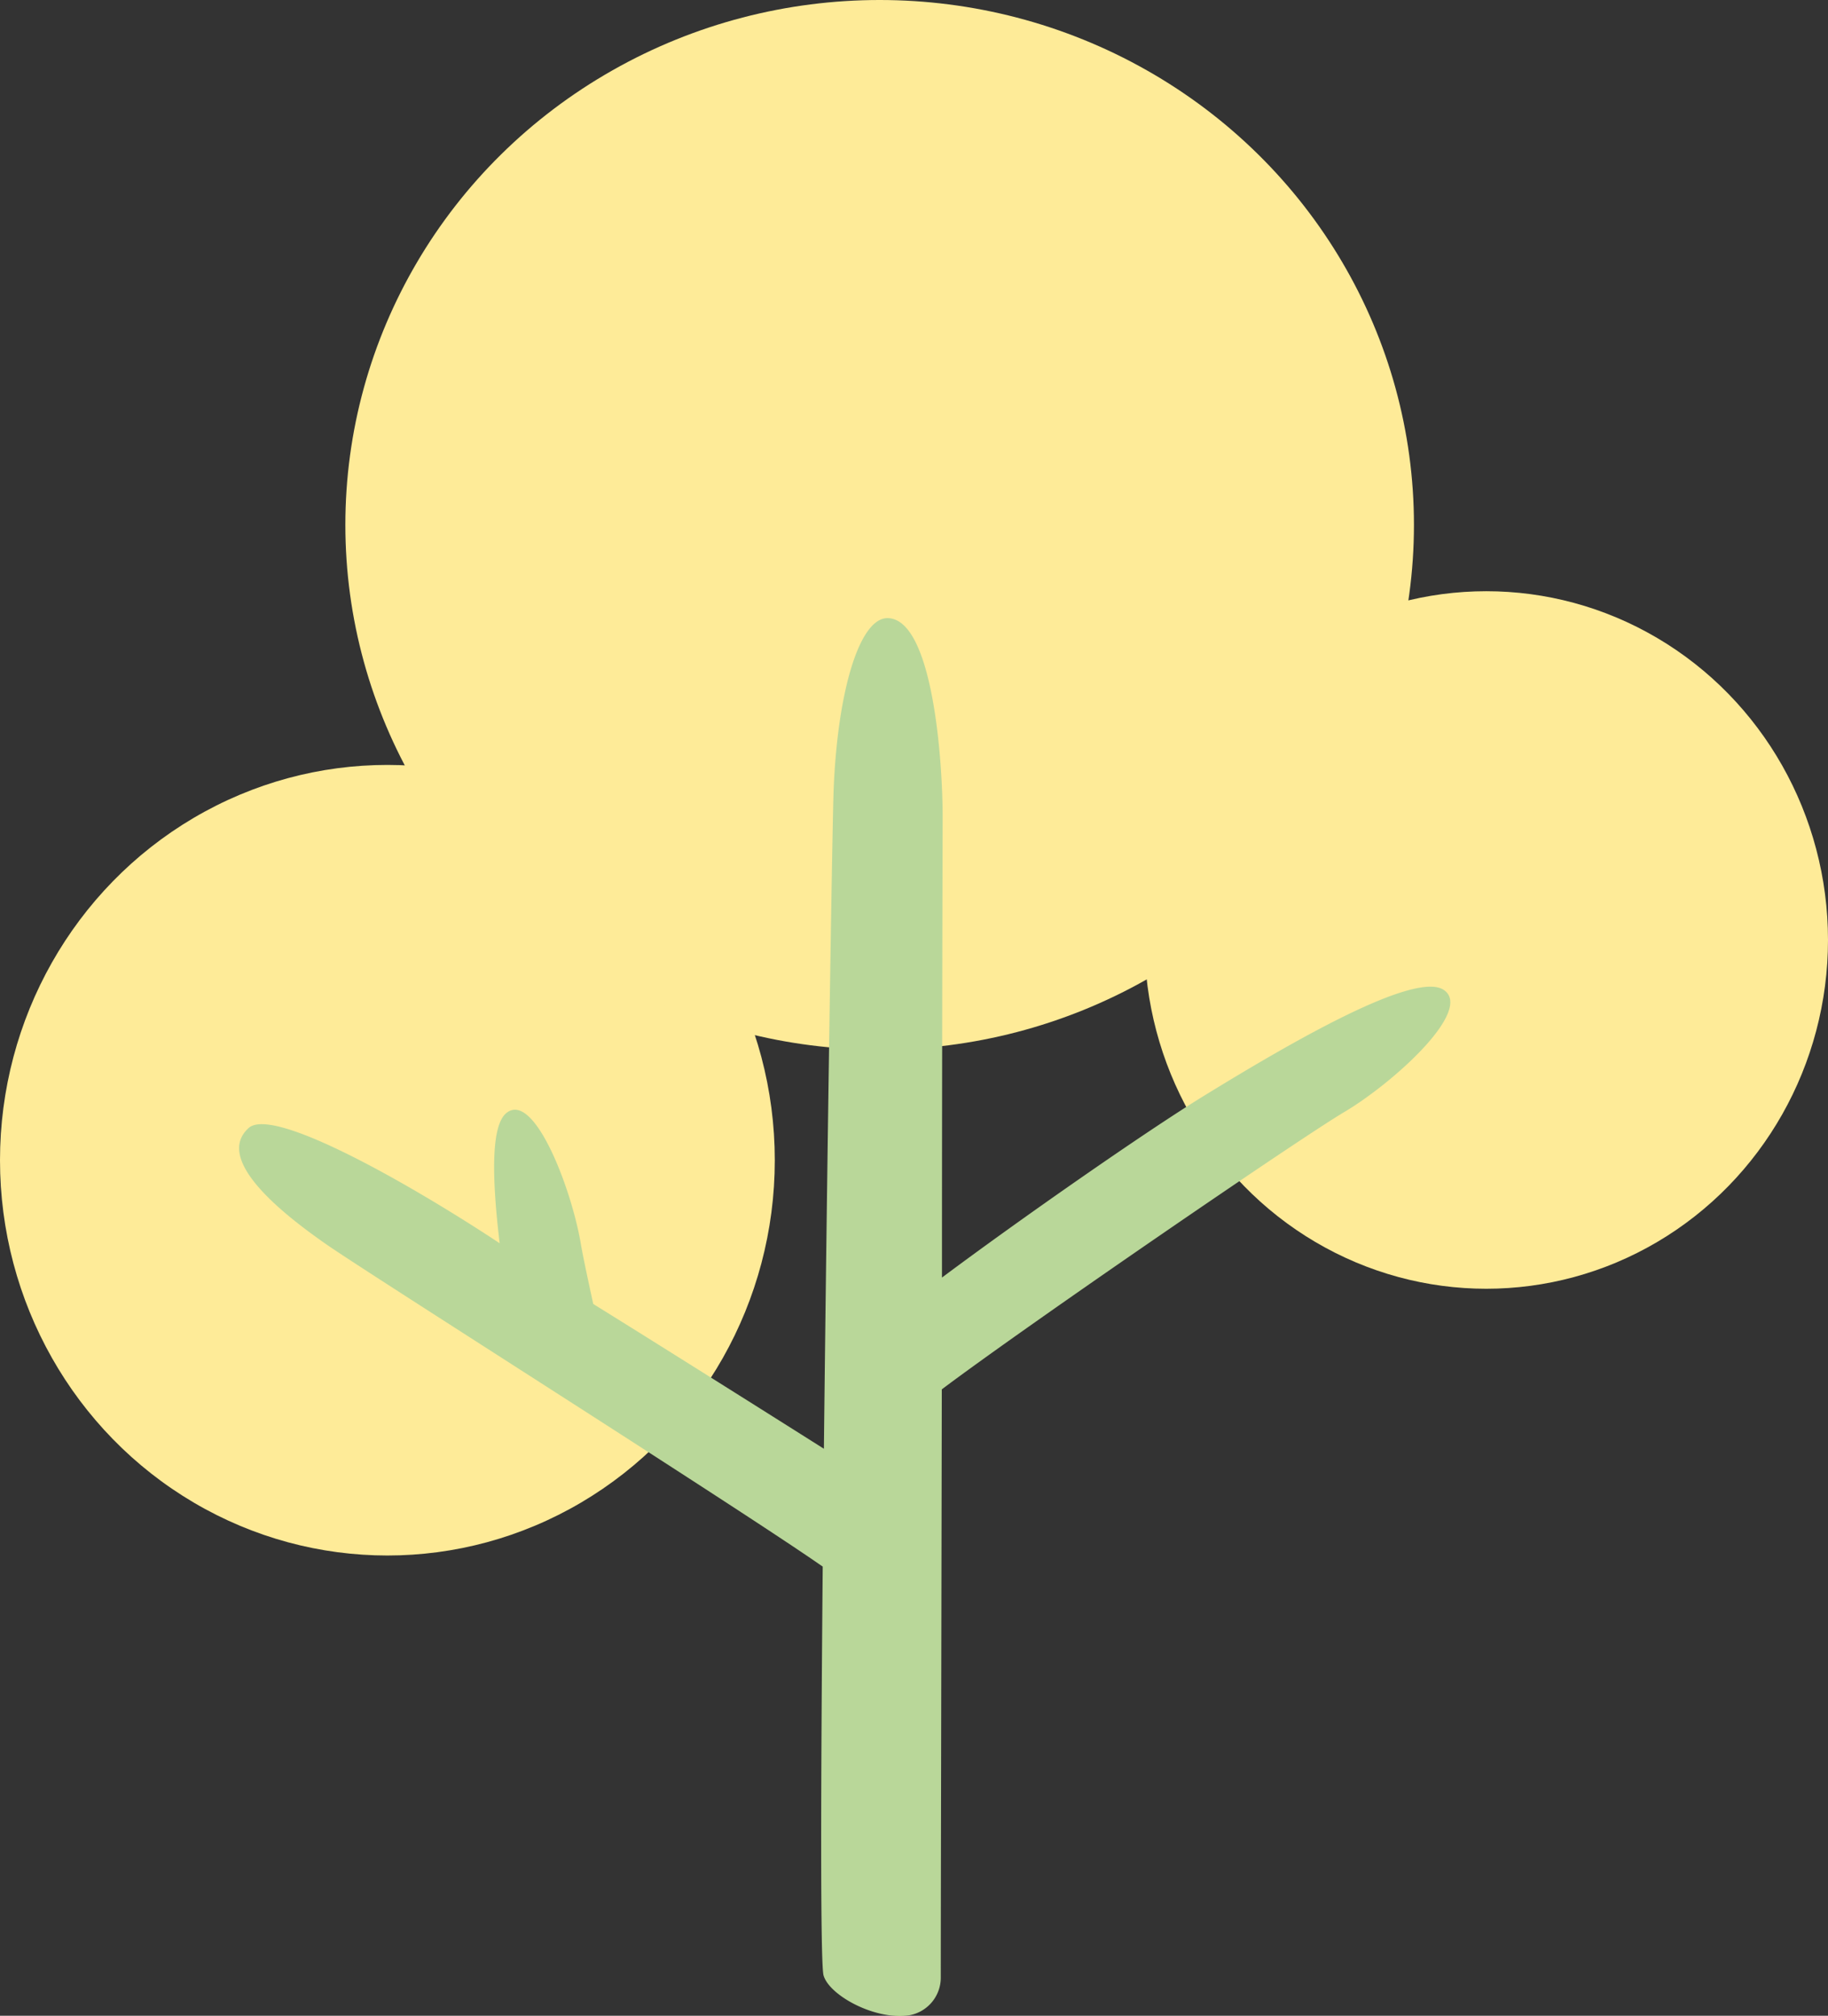 <svg id="Layer_1" data-name="Layer 1" xmlns="http://www.w3.org/2000/svg" viewBox="0 0 217.39 239.62"><rect x="0" y="0" width="217.39" height="239.62" fill="#333333" stroke="none"/><defs><style>.cls-1{fill:#feeb98;}.cls-2{fill:#b9d799;}</style></defs><ellipse class="cls-1" cx="46.07" cy="137.92" rx="46.07" ry="46.99"/><ellipse class="cls-1" cx="176.75" cy="111.74" rx="40.64" ry="41.46"/><ellipse class="cls-1" cx="104.61" cy="62.39" rx="63.54" ry="62.39"/><path class="cls-2" d="M360.62,397.62c-3.35-2.46-18.32,6.25-28.38,12.42-7.17,4.39-22.27,14.94-31.36,21.73,0-27.74.08-52.21.08-54.84,0-6.35-1.12-23.33-6.48-23.55-3.35-.14-6,8.49-6.48,20.33-.17,4.61-.77,42.89-1.16,78.41-6.66-4.21-20.55-12.95-27.43-17.21-.74-3.38-1.27-5.92-1.47-7.11-1.1-6.55-5.49-18.05-8.77-15.66-2,1.43-1.79,8-.89,15.55C238.17,421,221.34,411.3,218.42,414c-4,3.64,3.52,9.85,9.35,13.89,5.27,3.65,48.89,31.24,58.93,38.24-.23,25.8-.29,47.25.1,48.6.7,2.4,6.19,5.38,10.23,4.73a4.55,4.55,0,0,0,3.71-4.53c0-7.74.07-39,.12-69.87,10.55-7.92,42.82-30,47.92-33C354.58,408.6,364,400.08,360.62,397.62Z" transform="translate(-188.86 -279.9)"/></svg>